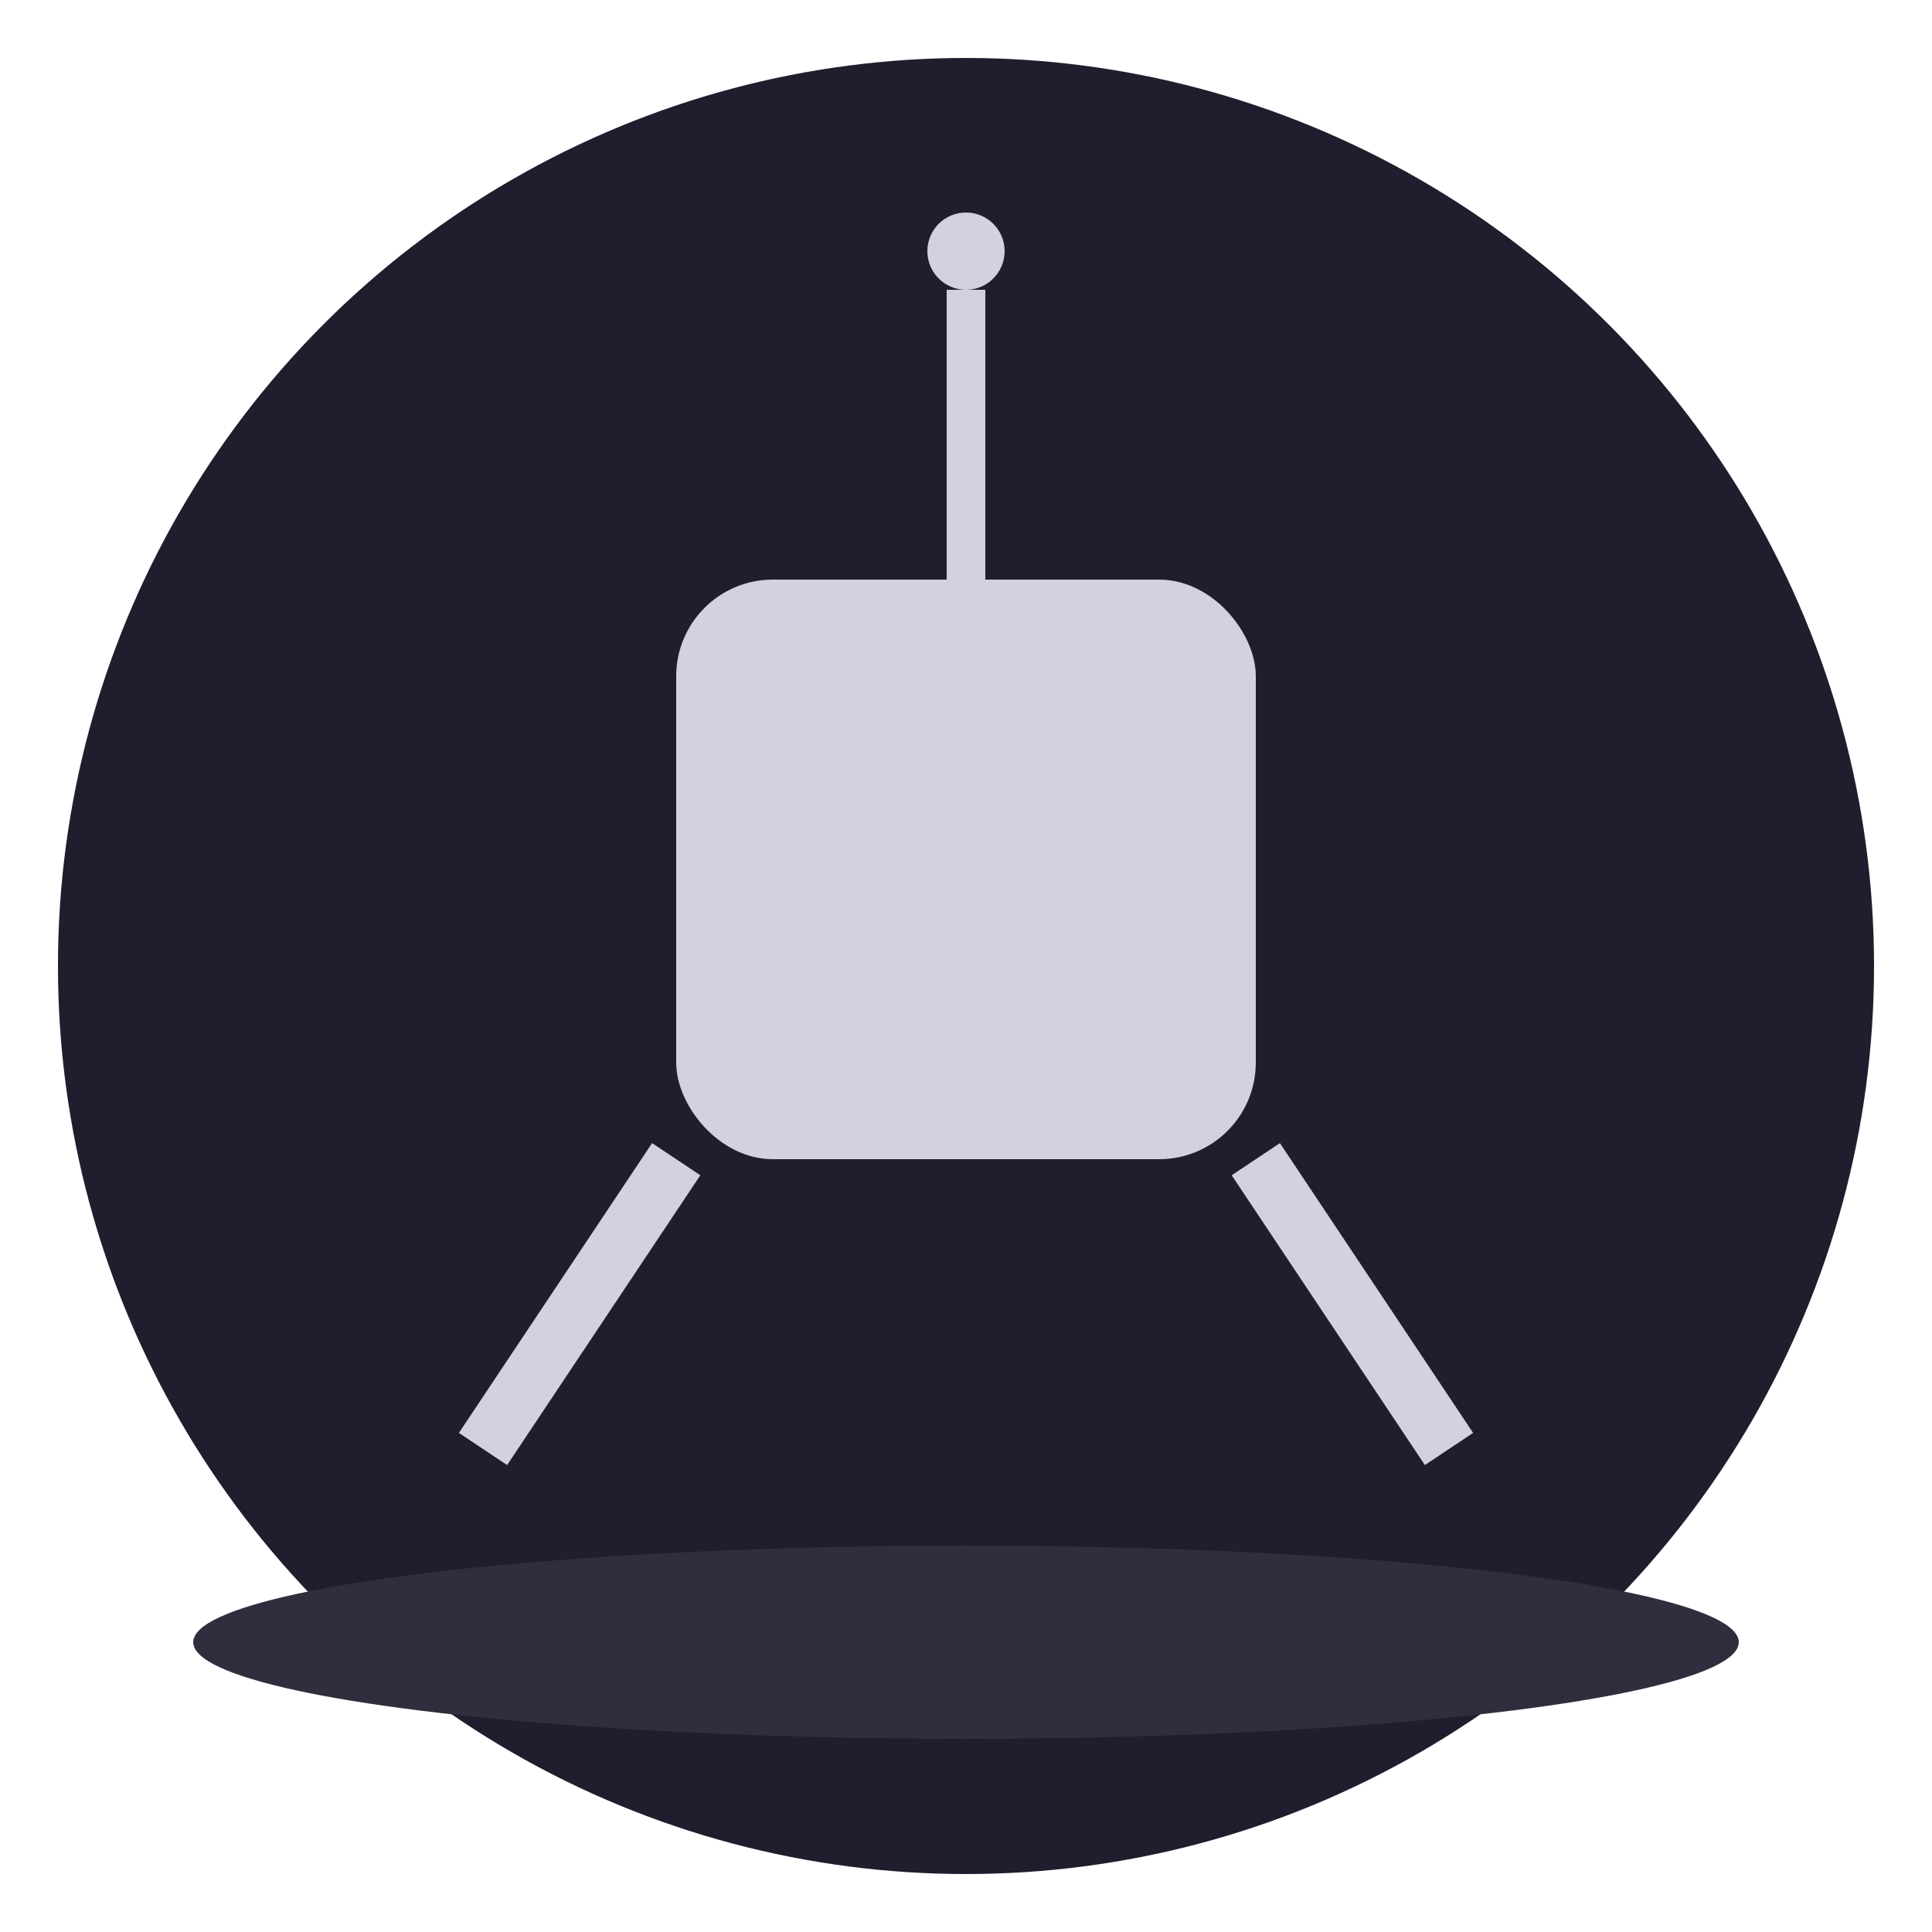 <svg xmlns="http://www.w3.org/2000/svg" viewBox="0 0 100 100" width="300" height="300">
  <!-- Background Circle -->
  <circle cx="50" cy="50" r="48" fill="#1e1e2e" stroke="#ffffff" stroke-width="2" />
  
  <!-- Lunar Lander Body -->
  <rect id="lander-body" x="35" y="30" width="30" height="30" rx="5" ry="5" fill="#d1d1e0">
    <animate attributeName="y" values="30;32;30" dur="2s" repeatCount="indefinite" />
  </rect>
  
  <!-- Landing Legs -->
  <line x1="35" y1="60" x2="25" y2="75" stroke="#d1d1e0" stroke-width="3"/>
  <line x1="65" y1="60" x2="75" y2="75" stroke="#d1d1e0" stroke-width="3"/>
  
  <!-- Antenna -->
  <line x1="50" y1="30" x2="50" y2="15" stroke="#d1d1e0" stroke-width="2"/>
  <circle cx="50" cy="13" r="2" fill="#d1d1e0"/>
  
  <!-- Moon Surface -->
  <ellipse cx="50" cy="85" rx="40" ry="5" fill="#2e2e3e"/>
  
  <!-- Hover Animation -->
  <style>
    #lander-body:hover {
      fill: #ffcc00;
      cursor: pointer;
    }
  </style>
</svg>

